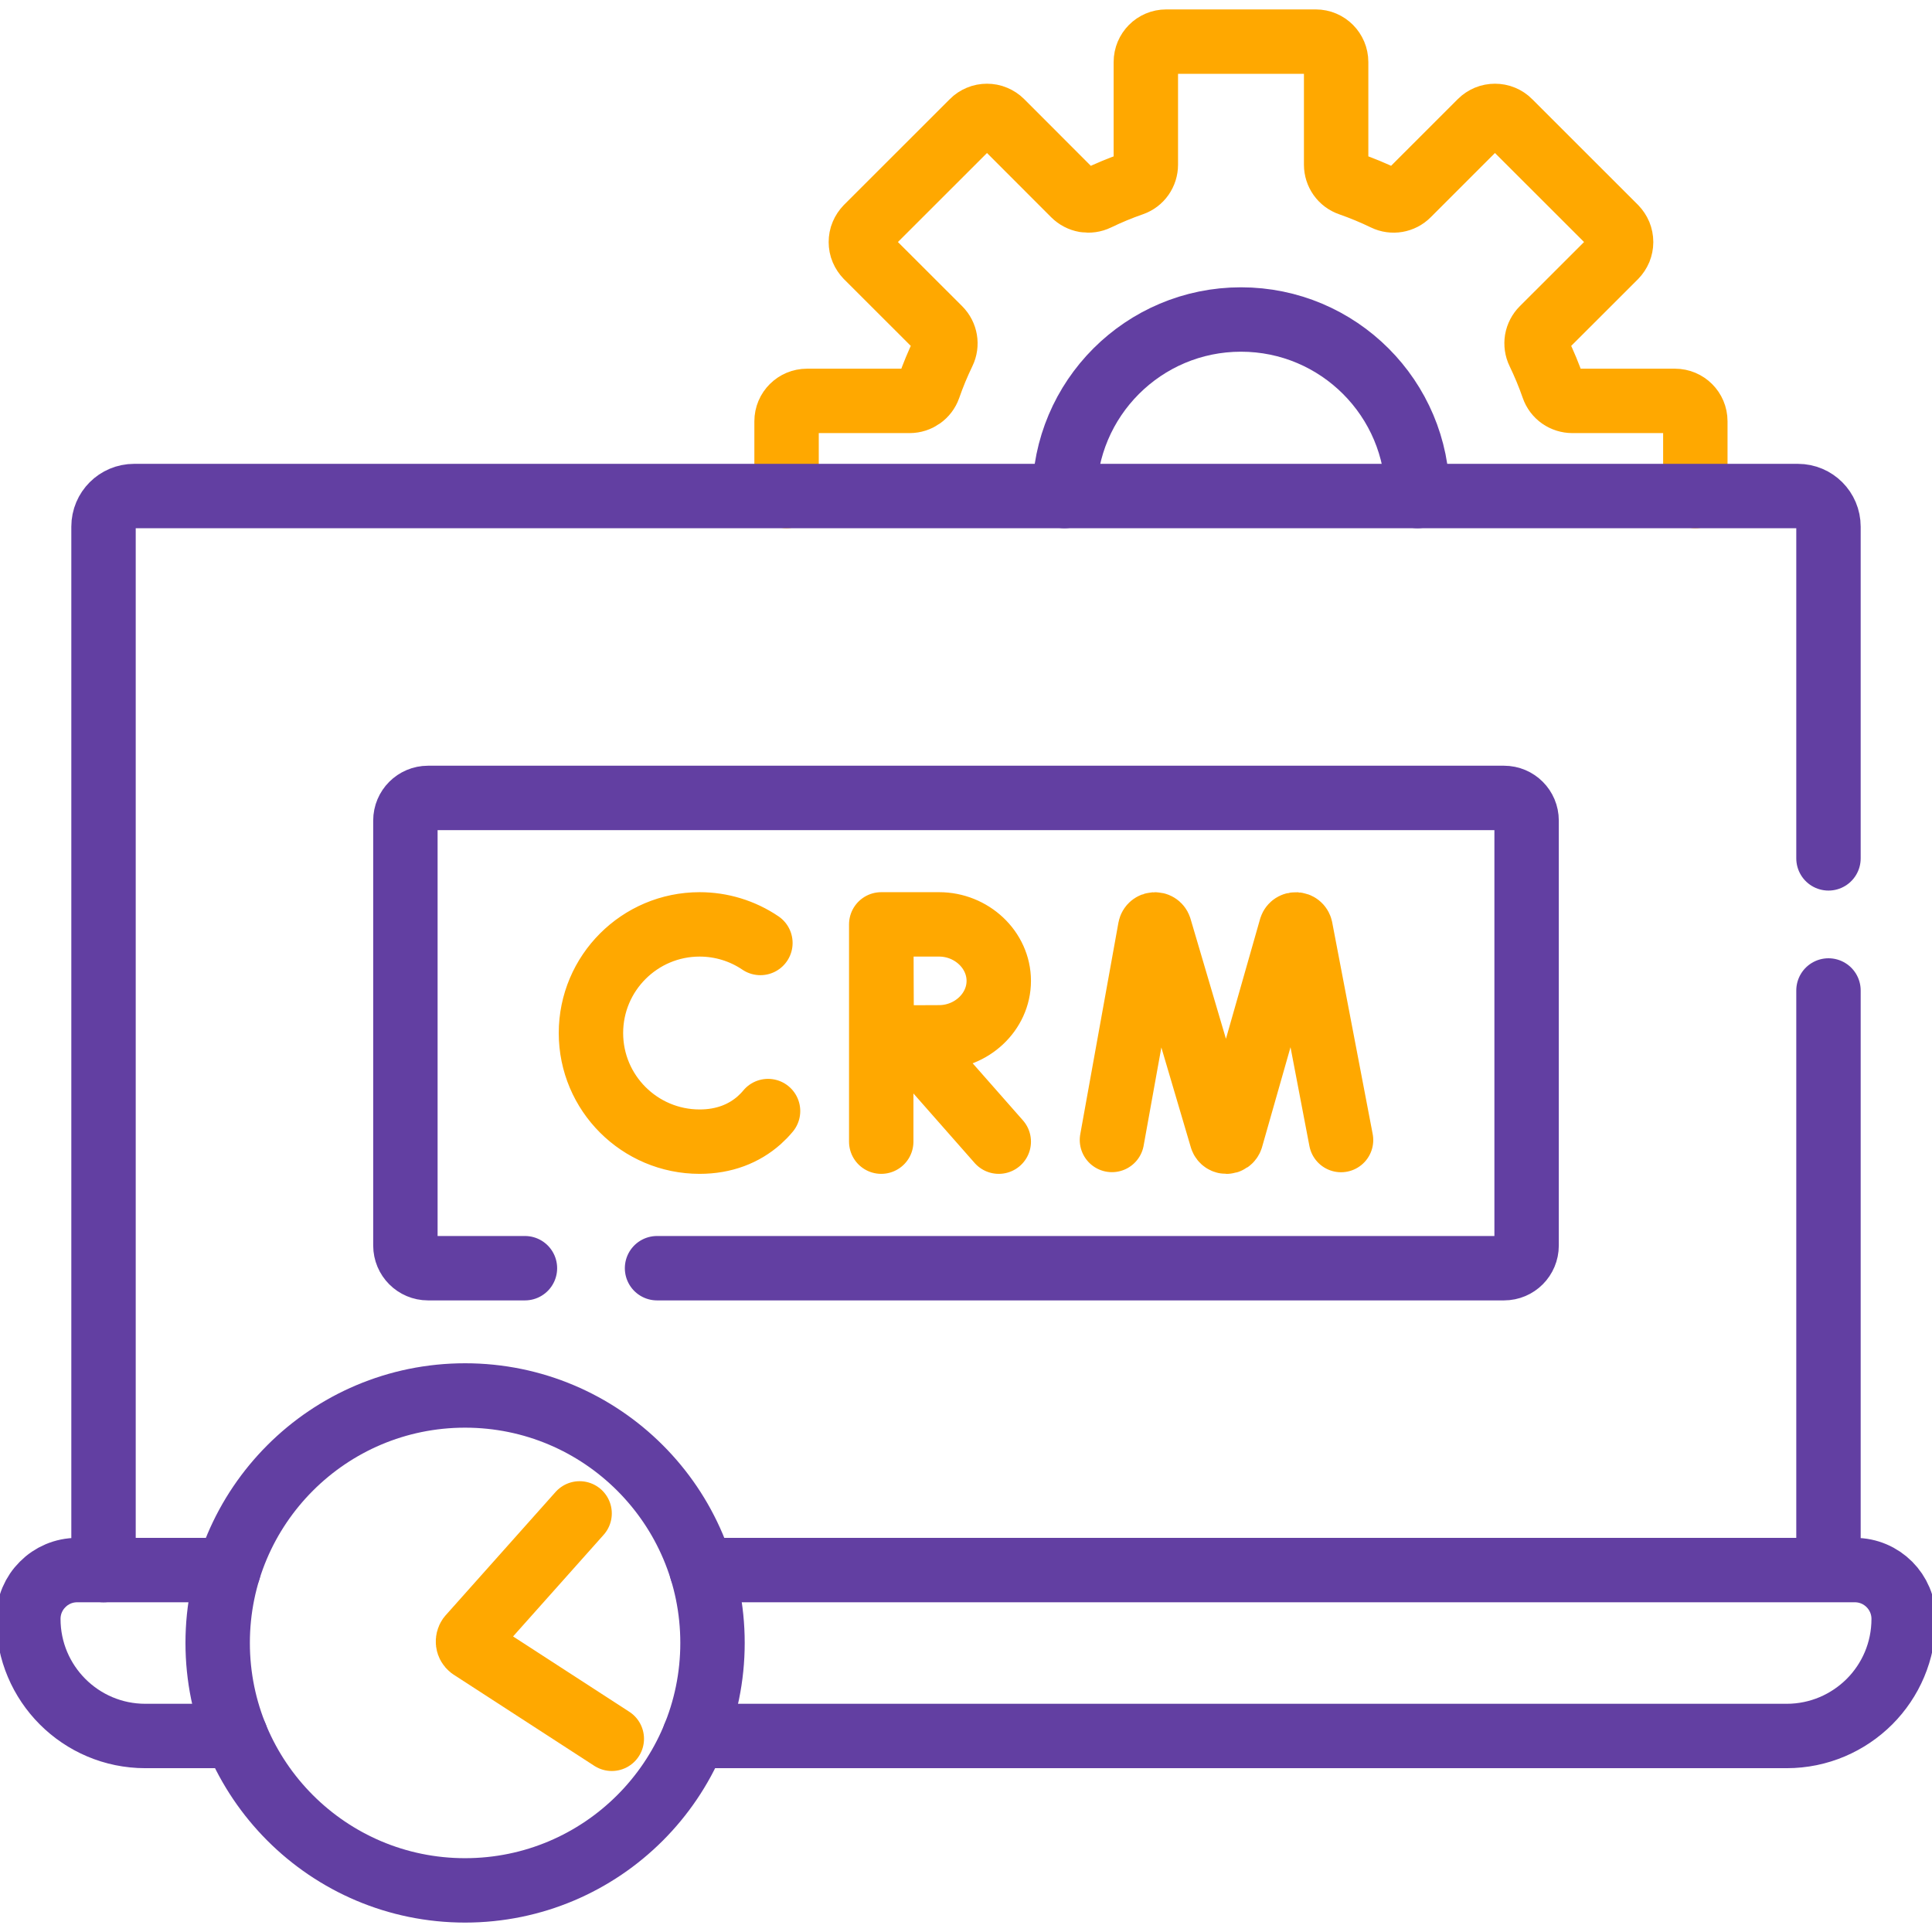 <svg width="24" height="24" viewBox="0 0 24 24" fill="none" xmlns="http://www.w3.org/2000/svg">
<g clip-path="url(#clip0_3035_42)">
<path d="M9.771 6.162V5.233C9.771 5.093 9.885 4.98 10.025 4.98H11.3C11.407 4.98 11.503 4.912 11.538 4.812C11.59 4.662 11.651 4.516 11.719 4.375C11.766 4.279 11.746 4.163 11.67 4.087L10.768 3.186C10.745 3.162 10.726 3.134 10.713 3.103C10.7 3.073 10.694 3.04 10.694 3.007C10.694 2.973 10.7 2.94 10.713 2.91C10.726 2.879 10.745 2.851 10.768 2.827L12.082 1.514C12.105 1.49 12.133 1.472 12.164 1.459C12.194 1.446 12.227 1.44 12.261 1.44C12.294 1.44 12.327 1.446 12.357 1.459C12.388 1.472 12.416 1.49 12.44 1.514L13.341 2.416C13.378 2.453 13.426 2.478 13.477 2.487C13.529 2.495 13.582 2.488 13.629 2.465C13.77 2.397 13.916 2.336 14.066 2.284C14.115 2.267 14.158 2.235 14.188 2.192C14.218 2.149 14.234 2.098 14.234 2.046V0.771C14.234 0.631 14.347 0.517 14.487 0.517H16.345C16.485 0.517 16.598 0.631 16.598 0.771V2.046C16.598 2.153 16.665 2.249 16.767 2.284C16.915 2.336 17.061 2.396 17.203 2.465C17.299 2.512 17.415 2.492 17.49 2.416L18.392 1.514C18.416 1.49 18.444 1.472 18.474 1.459C18.505 1.446 18.538 1.44 18.571 1.44C18.605 1.44 18.637 1.446 18.668 1.459C18.699 1.472 18.727 1.49 18.75 1.514L20.064 2.827C20.087 2.851 20.106 2.879 20.119 2.91C20.131 2.94 20.138 2.973 20.138 3.007C20.138 3.04 20.131 3.073 20.119 3.103C20.106 3.134 20.087 3.162 20.064 3.186L19.162 4.087C19.125 4.124 19.1 4.172 19.091 4.224C19.083 4.275 19.09 4.328 19.113 4.375C19.181 4.516 19.242 4.662 19.294 4.812C19.311 4.861 19.343 4.904 19.386 4.934C19.429 4.964 19.48 4.98 19.532 4.98H20.807C20.947 4.98 21.06 5.093 21.06 5.233V6.162" stroke="#FFA800" stroke-width="0.8" stroke-miterlimit="10" stroke-linecap="round" stroke-linejoin="round"/>
<path d="M13.223 6.162C13.223 4.951 14.205 3.969 15.416 3.969C16.627 3.969 17.609 4.951 17.609 6.162M8.716 19.504H23.041C23.377 19.504 23.648 19.776 23.648 20.111C23.648 20.512 23.486 20.876 23.223 21.139C22.959 21.402 22.596 21.565 22.195 21.565H8.626M2.839 19.504H0.959C0.791 19.504 0.639 19.572 0.53 19.682C0.42 19.791 0.352 19.943 0.352 20.111C0.352 20.914 1.003 21.565 1.805 21.565H2.929M22.714 19.504V12.304" stroke="#623FA2" stroke-width="0.8" stroke-miterlimit="10" stroke-linecap="round" stroke-linejoin="round"/>
<path d="M1.286 19.504V6.542C1.286 6.332 1.456 6.162 1.666 6.162H22.334C22.544 6.162 22.714 6.332 22.714 6.542V10.663" stroke="#623FA2" stroke-width="0.8" stroke-miterlimit="10" stroke-linecap="round" stroke-linejoin="round"/>
<path d="M8.162 15.754H18.683C18.839 15.754 18.964 15.628 18.964 15.472V10.193C18.964 10.038 18.839 9.912 18.683 9.912H5.317C5.162 9.912 5.036 10.038 5.036 10.193V15.472C5.036 15.628 5.162 15.754 5.317 15.754H6.521" stroke="#623FA2" stroke-width="0.8" stroke-miterlimit="10" stroke-linecap="round" stroke-linejoin="round"/>
<path d="M13.813 14.161L14.287 11.533C14.299 11.471 14.385 11.466 14.405 11.525L15.177 14.141C15.196 14.197 15.275 14.196 15.293 14.14L16.038 11.525C16.058 11.466 16.143 11.471 16.156 11.532L16.659 14.162M9.446 11.714C9.223 11.563 8.96 11.483 8.691 11.483C7.946 11.483 7.341 12.088 7.341 12.833C7.341 13.578 7.946 14.182 8.691 14.182C8.994 14.182 9.243 14.083 9.432 13.915C9.471 13.88 9.508 13.842 9.541 13.802M11.273 12.894L12.407 14.182M10.947 11.483V14.182M12.407 12.185C12.407 12.572 12.067 12.886 11.666 12.886C11.466 12.886 10.953 12.889 10.953 12.889C10.953 12.889 10.95 12.38 10.95 12.185C10.95 12.024 10.948 11.483 10.948 11.483H11.666C12.067 11.483 12.407 11.797 12.407 12.185Z" stroke="#FFA800" stroke-width="0.8" stroke-miterlimit="10" stroke-linecap="round" stroke-linejoin="round"/>
<path d="M5.777 23.483C7.475 23.483 8.851 22.106 8.851 20.409C8.851 18.711 7.475 17.335 5.777 17.335C4.08 17.335 2.704 18.711 2.704 20.409C2.704 22.106 4.08 23.483 5.777 23.483Z" stroke="#623FA2" stroke-width="0.8" stroke-miterlimit="10" stroke-linecap="round" stroke-linejoin="round"/>
<path d="M7.6 21.6L5.849 20.465C5.83 20.45 5.817 20.428 5.814 20.404C5.811 20.38 5.817 20.356 5.831 20.336L7.2 18.8" stroke="#FFA800" stroke-width="0.8" stroke-miterlimit="10" stroke-linecap="round" stroke-linejoin="round"/>
</g>
<defs>
<clipPath id="clip0_3035_42">
<rect width="24" height="24" fill="white"/>
</clipPath>
</defs>
</svg>
